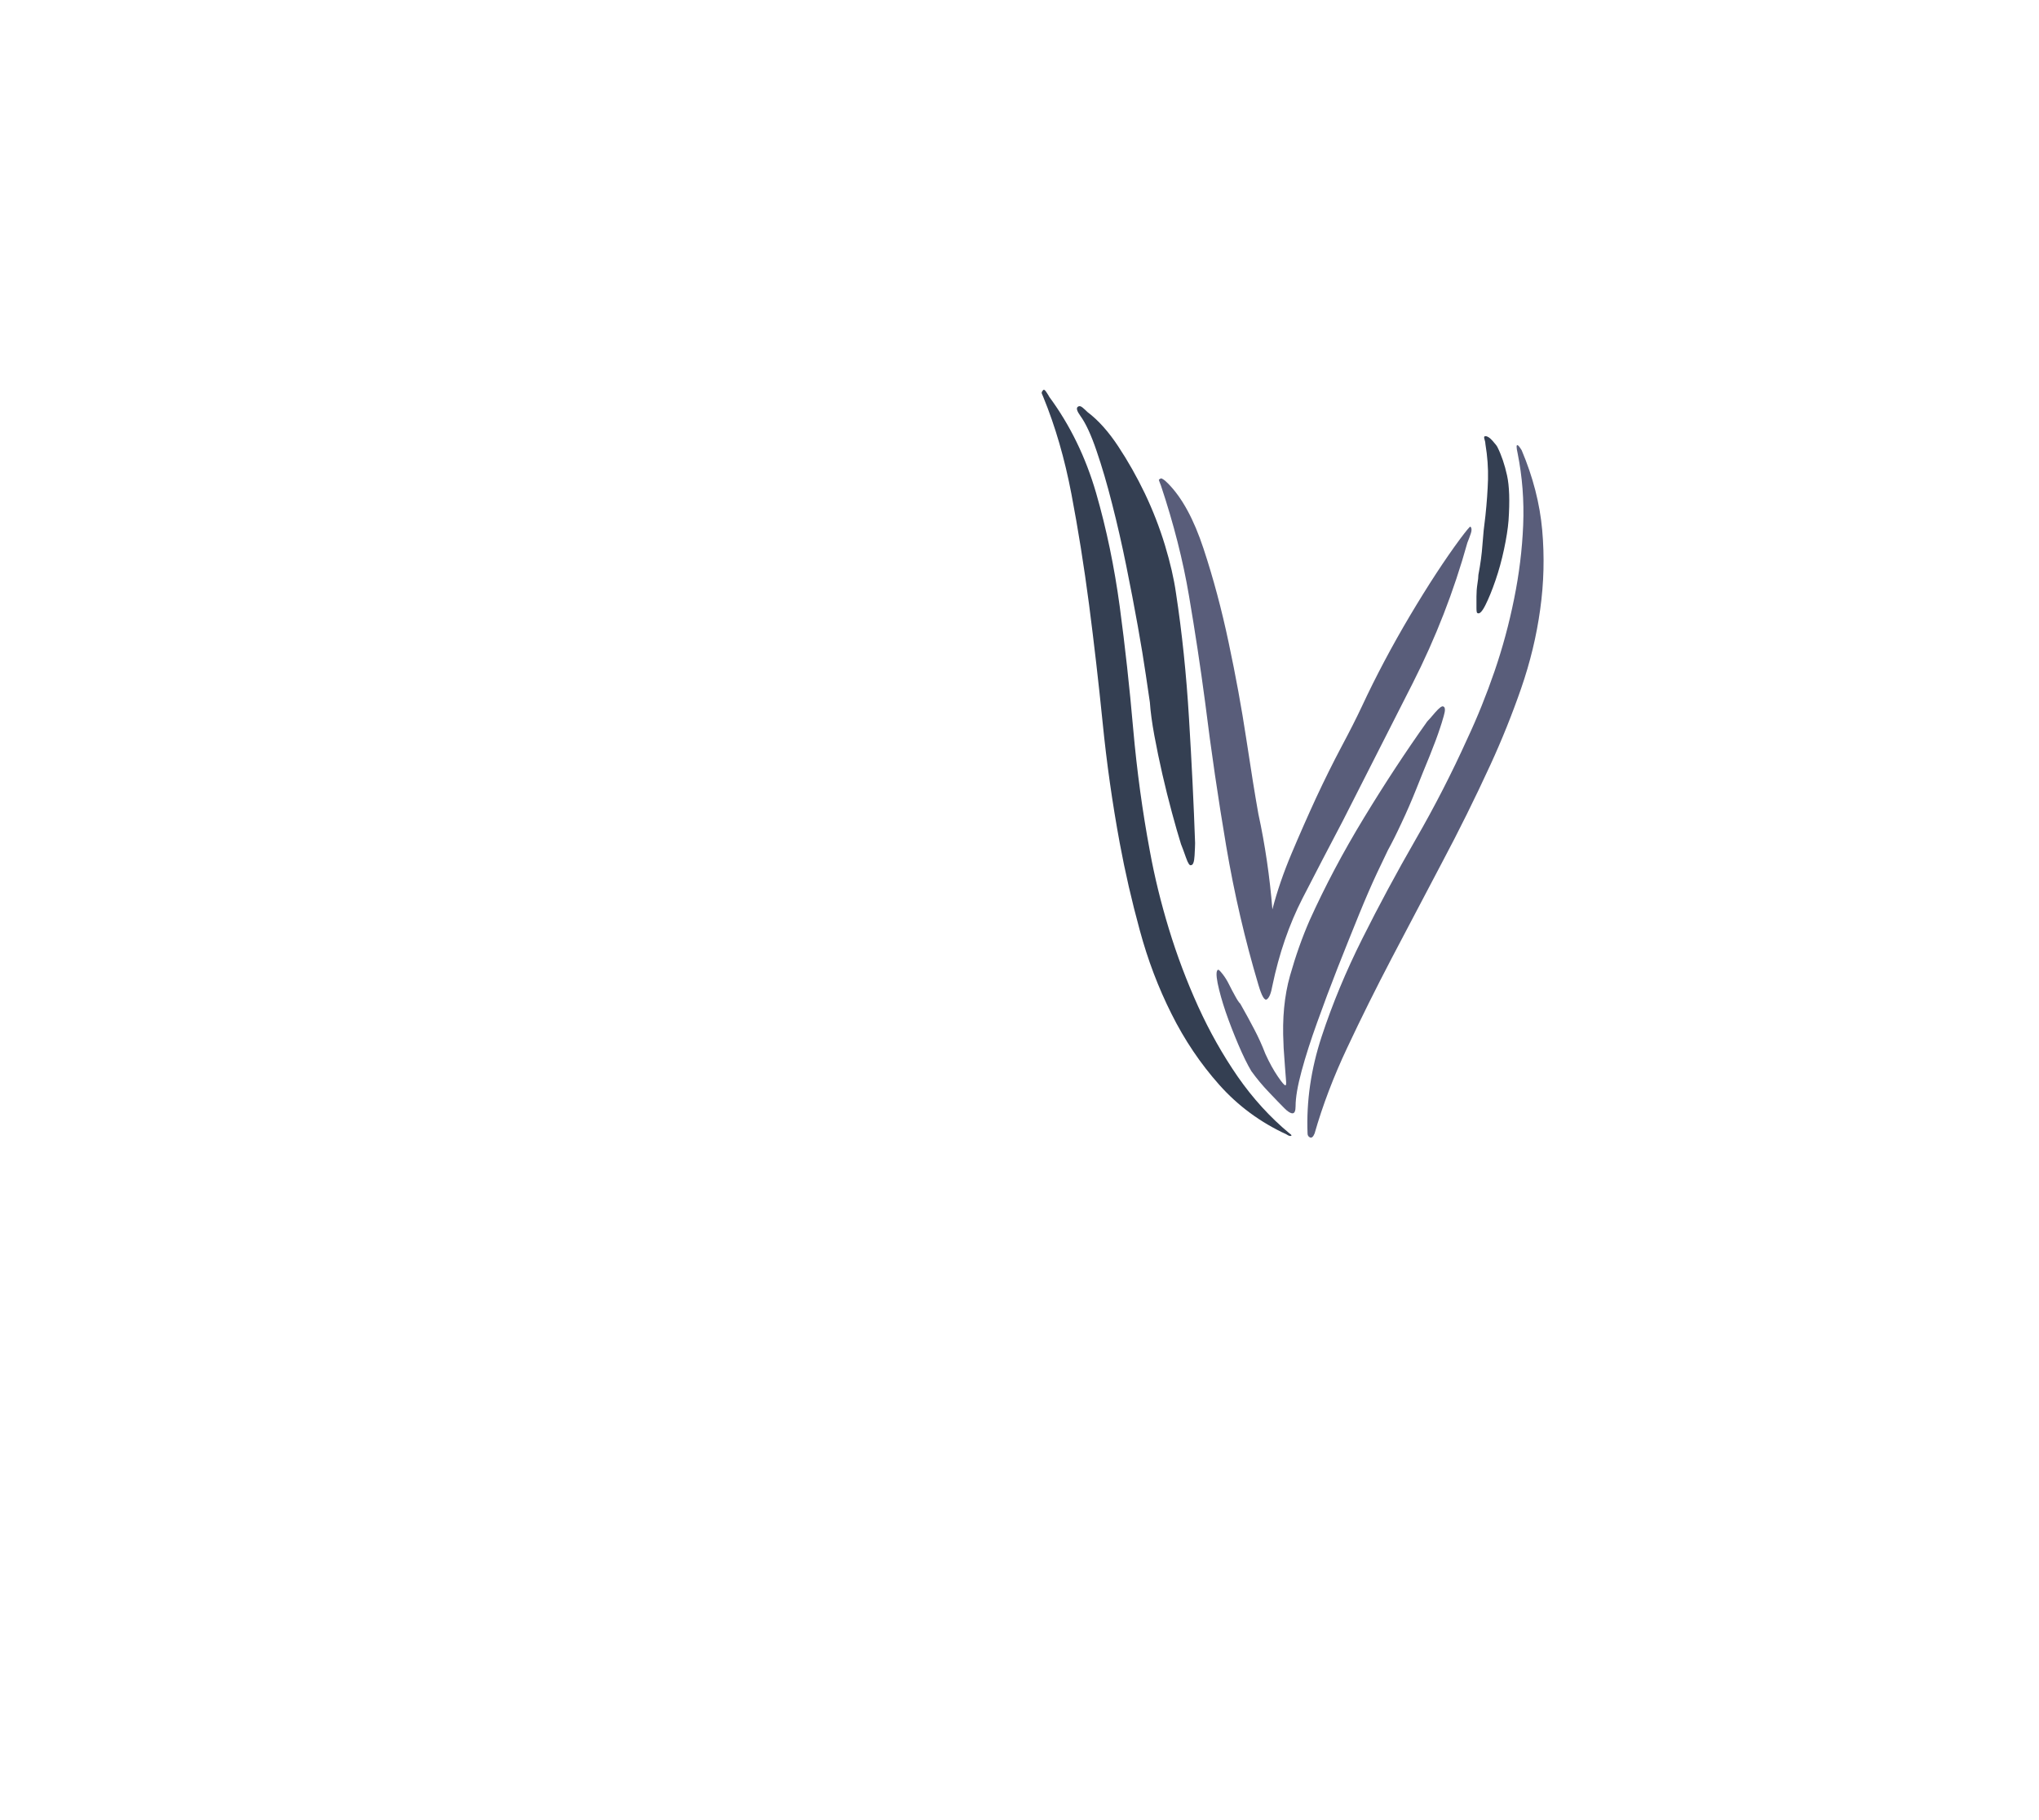 <?xml version="1.0" encoding="utf-8"?>
<svg xmlns="http://www.w3.org/2000/svg" style="margin: auto; background: rgb(241, 242, 243); display: block; shape-rendering: auto;" width="280" height="250" preserveAspectRatio="xMidYMid">
<style type="text/css">
  text {
    text-anchor: middle; font-size: 138px; opacity: 0;
  }
</style>
<g style="transform-origin: 140px 125px; transform: scale(1.468);">
<g transform="translate(140,125)">
  <g transform="translate(0,0)"><g class="path" style="transform: matrix(1, 0, 0, 1, 0, 0); transform-origin: 44.28px -36.05px; animation: 0.5s linear -0.275s infinite normal forwards running tremble-3177ad6b-5861-4c6a-b960-3bb23048e959;"><path d="M44.27-57.34L44.27-57.34L44.27-57.34Q44.18-56.21 43.85-54.66L43.85-54.66L43.85-54.66Q43.52-53.11 43.05-51.75L43.05-51.75L43.05-51.75Q42.58-50.38 42.11-49.44L42.11-49.44L42.11-49.44Q41.64-48.50 41.36-48.69L41.36-48.69L41.36-48.69Q41.27-48.69 41.27-49.16L41.27-49.16L41.27-49.16Q41.27-49.63 41.27-50.24L41.27-50.24L41.27-50.24Q41.27-50.85 41.36-51.42L41.36-51.42L41.36-51.42Q41.45-51.98 41.45-52.26L41.45-52.26L41.45-52.26Q41.74-53.77 41.83-55.08L41.83-55.08L41.83-55.08Q41.92-56.40 42.11-57.81L42.11-57.81L42.11-57.81Q42.30-59.60 42.35-61.19L42.35-61.19L42.35-61.19Q42.39-62.79 42.11-64.48L42.11-64.48L42.11-64.48Q42.11-64.67 42.02-64.95L42.02-64.95L42.02-64.95Q41.92-65.24 42.11-65.24L42.11-65.24L42.11-65.24Q42.39-65.24 42.77-64.81L42.77-64.81L42.77-64.81Q43.15-64.39 43.24-64.20L43.24-64.20L43.24-64.20Q43.80-63.07 44.13-61.57L44.13-61.57L44.13-61.57Q44.46-60.07 44.27-57.34" fill="#343f52" stroke="none" stroke-width="none" transform="translate(1.476,20.899)" style="fill: rgb(52, 63, 82);"></path></g><g class="path" style="transform: matrix(1, 0, 0, 1, 0, 0); transform-origin: 37.975px -11.103px; animation: 0.5s linear -0.22s infinite normal forwards running tremble-3177ad6b-5861-4c6a-b960-3bb23048e959;"><path d="M45.50-63.92L45.50-63.92L45.50-63.92Q47.09-60.16 47.42-56.45L47.42-56.45L47.42-56.45Q47.75-52.73 47.23-49.02L47.23-49.02L47.23-49.02Q46.72-45.31 45.45-41.64L45.45-41.64L45.45-41.64Q44.18-37.98 42.58-34.50L42.58-34.50L42.58-34.50Q40.42-29.80 38.02-25.29L38.02-25.29L38.02-25.29Q35.63-20.77 33.37-16.45L33.37-16.45L33.37-16.45Q31.11-12.13 29.19-8.04L29.19-8.04L29.19-8.04Q27.26-3.95 26.13 0L26.13 0L26.13 0Q25.94 0.47 25.71 0.38L25.71 0.38L25.71 0.38Q25.47 0.28 25.47 0L25.47 0L25.47 0Q25.29-4.51 26.79-9.07L26.79-9.07L26.79-9.07Q28.29-13.63 30.60-18.24L30.60-18.24L30.60-18.24Q32.90-22.84 35.58-27.50L35.58-27.50L35.58-27.50Q38.26-32.15 40.42-36.94L40.42-36.94L40.42-36.94Q41.83-39.95 42.96-43.24L42.96-43.24L42.96-43.24Q44.09-46.53 44.79-50.01L44.79-50.01L44.79-50.01Q45.50-53.49 45.64-56.92L45.64-56.92L45.64-56.92Q45.78-60.35 45.12-63.64L45.12-63.64L45.12-63.64Q44.93-64.48 45.12-64.39L45.12-64.39L45.12-64.39Q45.21-64.39 45.50-63.92" fill="#343f52" stroke="none" stroke-width="none" transform="translate(1.476,20.899)" style="fill: rgb(89, 93, 122);"></path></g><g class="path" style="transform: matrix(1, 0, 0, 1, 0, 0); transform-origin: 10.898px -25.669px; animation: 0.5s linear -0.165s infinite normal forwards running tremble-3177ad6b-5861-4c6a-b960-3bb23048e959;"><path d="M14.95-27.17L14.95-27.17L14.95-27.17Q14.95-26.88 14.90-25.99L14.90-25.99L14.90-25.99Q14.85-25.10 14.57-25.10L14.57-25.10L14.57-25.10Q14.38-25.00 14.10-25.80L14.10-25.80L14.10-25.80Q13.82-26.60 13.63-27.07L13.63-27.07L13.63-27.07Q13.25-28.29 12.78-30.03L12.78-30.03L12.78-30.03Q12.31-31.77 11.89-33.60L11.89-33.60L11.89-33.60Q11.47-35.44 11.14-37.22L11.14-37.22L11.14-37.22Q10.81-39.01 10.72-40.33L10.72-40.33L10.72-40.33Q10.62-40.98 10.34-42.91L10.34-42.91L10.34-42.91Q10.06-44.84 9.59-47.47L9.59-47.47L9.59-47.47Q9.12-50.10 8.51-53.11L8.51-53.11L8.51-53.11Q7.90-56.12 7.19-58.89L7.19-58.89L7.19-58.89Q6.49-61.66 5.73-63.87L5.73-63.87L5.73-63.87Q4.98-66.08 4.23-67.12L4.23-67.12L4.23-67.12Q3.76-67.77 3.95-67.96L3.95-67.96L3.95-67.96Q4.14-68.15 4.42-67.92L4.42-67.92L4.42-67.92Q4.70-67.68 4.89-67.49L4.89-67.49L4.89-67.49Q6.39-66.36 7.75-64.30L7.75-64.30L7.75-64.30Q9.12-62.23 10.25-59.88L10.25-59.88L10.25-59.88Q11.37-57.53 12.13-55.04L12.13-55.04L12.13-55.04Q12.88-52.55 13.16-50.57L13.16-50.57L13.16-50.57Q14.01-45.03 14.38-38.82L14.38-38.82L14.38-38.82Q14.76-32.62 14.95-27.17" fill="#343f52" stroke="none" stroke-width="none" transform="translate(1.476,20.899)" style="fill: rgb(52, 63, 82);"></path></g><g class="path" style="transform: matrix(1, 0, 0, 1, 0, 0); transform-origin: 27.66px -16.006px; animation: 0.5s linear -0.11s infinite normal forwards running tremble-3177ad6b-5861-4c6a-b960-3bb23048e959;"><path d="M20.87-13.91L20.87-13.91L20.87-13.91Q18.99-20.21 17.86-26.88L17.86-26.88L17.86-26.88Q16.73-33.56 15.89-40.33L15.89-40.33L15.89-40.33Q15.23-45.31 14.38-50.29L14.38-50.29L14.38-50.29Q13.54-55.27 11.75-60.63L11.75-60.63L11.75-60.63Q11.56-61.10 11.56-61.15L11.56-61.15L11.56-61.15Q11.56-61.19 11.75-61.29L11.75-61.29L11.75-61.29Q11.94-61.29 12.41-60.82L12.41-60.82L12.41-60.82Q14.38-58.84 15.74-54.71L15.74-54.71L15.74-54.71Q17.11-50.57 18.09-45.92L18.09-45.92L18.09-45.92Q19.08-41.27 19.74-36.90L19.74-36.90L19.74-36.90Q20.40-32.52 20.87-29.89L20.87-29.89L20.87-29.89Q21.34-27.73 21.67-25.47L21.67-25.47L21.67-25.47Q22.00-23.22 22.18-20.96L22.18-20.96L22.18-20.96Q22.84-23.50 23.97-26.18L23.97-26.18L23.97-26.18Q25.10-28.86 26.27-31.40L26.27-31.40L26.27-31.40Q27.45-33.93 28.62-36.14L28.62-36.14L28.62-36.14Q29.80-38.35 30.55-39.95L30.55-39.95L30.55-39.95Q32.52-44.18 35.06-48.46L35.06-48.46L35.06-48.46Q37.60-52.73 39.76-55.65L39.76-55.65L39.76-55.65Q40.61-56.78 40.70-56.78L40.70-56.78L40.70-56.78Q40.89-56.59 40.75-56.16L40.75-56.16L40.75-56.16Q40.61-55.74 40.42-55.27L40.42-55.27L40.42-55.27Q38.54-48.50 35.30-42.11L35.30-42.11L35.30-42.11Q32.05-35.72 28.76-29.23L28.76-29.23L28.76-29.23Q26.88-25.66 25.00-22.00L25.00-22.00L25.00-22.00Q23.12-18.33 22.18-13.82L22.18-13.82L22.18-13.82Q22.00-12.78 21.67-12.55L21.67-12.55L21.67-12.55Q21.34-12.31 20.87-13.91" fill="#343f52" stroke="none" stroke-width="none" transform="translate(1.476,20.899)" style="fill: rgb(89, 93, 122);"></path></g><g class="path" style="transform: matrix(1, 0, 0, 1, 0, 0); transform-origin: 13.759px -13.772px; animation: 0.5s linear -0.055s infinite normal forwards running tremble-3177ad6b-5861-4c6a-b960-3bb23048e959;"><path d="M23.78 0L23.78 0L23.78 0Q24.06 0.19 23.92 0.23L23.92 0.23L23.92 0.23Q23.78 0.28 23.50 0.09L23.50 0.09L23.50 0.09Q19.83-1.60 17.20-4.56L17.20-4.56L17.20-4.56Q14.57-7.52 12.74-11.19L12.74-11.19L12.74-11.19Q10.90-14.85 9.78-18.99L9.78-18.99L9.78-18.99Q8.65-23.12 7.90-27.17L7.90-27.17L7.90-27.17Q6.86-32.81 6.30-38.45L6.30-38.45L6.30-38.45Q5.73-44.09 5.03-49.49L5.03-49.49L5.03-49.49Q4.32-54.90 3.38-59.83L3.38-59.83L3.38-59.83Q2.44-64.77 0.75-68.90L0.75-68.90L0.75-68.90Q0.66-69.09 0.61-69.23L0.61-69.23L0.61-69.23Q0.56-69.37 0.75-69.56L0.75-69.56L0.75-69.56Q0.85-69.65 1.03-69.37L1.03-69.37L1.03-69.37Q1.22-69.09 1.32-68.90L1.32-68.90L1.32-68.90Q4.23-64.95 5.69-59.92L5.69-59.92L5.69-59.92Q7.14-54.90 7.90-49.30L7.90-49.30L7.90-49.30Q8.65-43.71 9.16-37.84L9.16-37.84L9.16-37.84Q9.68-31.96 10.72-26.41L10.72-26.41L10.72-26.41Q11.37-22.84 12.50-19.13L12.50-19.13L12.50-19.13Q13.63-15.42 15.23-11.89L15.23-11.89L15.23-11.89Q16.83-8.37 18.94-5.31L18.94-5.31L18.94-5.31Q21.06-2.26 23.78 0" fill="#343f52" stroke="none" stroke-width="none" transform="translate(1.476,20.899)" style="fill: rgb(52, 63, 82);"></path></g><g class="path" style="transform: matrix(1, 0, 0, 1, 0, 0); transform-origin: 29.113px -0.022px; animation: 0.5s linear 0s infinite normal forwards running tremble-3177ad6b-5861-4c6a-b960-3bb23048e959;"><path d="M23.31-2.35L23.31-2.35L23.31-2.35Q22.75-2.91 21.86-3.85L21.86-3.85L21.86-3.85Q20.96-4.79 20.21-5.83L20.21-5.83L20.21-5.83Q19.65-6.77 18.99-8.32L18.99-8.32L18.99-8.32Q18.33-9.87 17.81-11.37L17.81-11.37L17.81-11.37Q17.30-12.88 17.06-14.05L17.06-14.05L17.06-14.05Q16.83-15.23 17.11-15.32L17.11-15.32L17.11-15.32Q17.20-15.32 17.53-14.90L17.53-14.90L17.53-14.90Q17.86-14.48 18.14-13.91L18.14-13.91L18.14-13.91Q18.42-13.35 18.71-12.83L18.71-12.83L18.71-12.83Q18.99-12.31 19.18-12.13L19.18-12.13L19.18-12.13Q19.93-10.81 20.49-9.73L20.49-9.73L20.49-9.73Q21.06-8.65 21.53-7.43L21.53-7.43L21.53-7.43Q22.09-6.20 22.70-5.31L22.70-5.31L22.70-5.31Q23.31-4.42 23.41-4.51L23.41-4.51L23.41-4.51Q23.50-4.51 23.45-5.03L23.45-5.03L23.45-5.03Q23.41-5.55 23.36-6.20L23.36-6.20L23.36-6.20Q23.31-6.86 23.27-7.47L23.27-7.47L23.27-7.47Q23.22-8.08 23.22-8.37L23.22-8.37L23.22-8.37Q23.03-11.94 23.83-14.76L23.83-14.76L23.83-14.76Q24.63-17.58 25.66-19.93L25.66-19.93L25.66-19.93Q27.82-24.72 30.74-29.52L30.74-29.52L30.74-29.52Q33.65-34.31 36.66-38.54L36.66-38.54L36.66-38.54Q36.85-38.73 37.41-39.39L37.41-39.39L37.41-39.39Q37.98-40.04 38.16-39.95L38.16-39.95L38.16-39.95Q38.45-39.86 38.21-39.06L38.21-39.06L38.21-39.06Q37.98-38.26 37.88-37.98L37.88-37.98L37.88-37.98Q37.51-36.85 36.90-35.34L36.90-35.34L36.90-35.34Q36.28-33.84 35.63-32.20L35.63-32.20L35.63-32.20Q34.97-30.55 34.26-29.05L34.26-29.05L34.26-29.05Q33.56-27.54 32.99-26.51L32.99-26.51L32.99-26.51Q32.71-25.94 31.96-24.35L31.96-24.35L31.96-24.35Q31.21-22.75 30.27-20.45L30.27-20.45L30.27-20.45Q29.33-18.14 28.29-15.51L28.29-15.51L28.29-15.51Q27.26-12.88 26.37-10.39L26.37-10.39L26.37-10.39Q25.47-7.90 24.91-5.83L24.91-5.83L24.91-5.83Q24.35-3.76 24.35-2.54L24.35-2.54L24.35-2.54Q24.35-1.88 24.06-1.88L24.06-1.88L24.06-1.88Q23.78-1.88 23.31-2.35" fill="#343f52" stroke="none" stroke-width="none" transform="translate(1.476,20.899)" style="fill: rgb(89, 93, 122);"></path></g></g>
</g>
</g>
<style id="tremble-3177ad6b-5861-4c6a-b960-3bb23048e959" data-anikit="">@keyframes tremble-3177ad6b-5861-4c6a-b960-3bb23048e959 {
  0% { transform: translate(0px,0px) rotate(0deg) scale(1) }
  3.333% { transform: translate(-0.189px,1.455px) rotate(0deg) scale(1) }
  6.667% { transform: translate(-0.843px,-1.325px) rotate(0deg) scale(1) }
  10% { transform: translate(0.68px,1.004px) rotate(0deg) scale(1) }
  13.333% { transform: translate(-0.506px,0.836px) rotate(0deg) scale(1) }
  16.667% { transform: translate(1.314px,-0.514px) rotate(0deg) scale(1) }
  20% { transform: translate(-1.212px,1.492px) rotate(0deg) scale(1) }
  23.333% { transform: translate(1.091px,-0.213px) rotate(0deg) scale(1) }
  26.667% { transform: translate(-1.499px,0.562px) rotate(0deg) scale(1) }
  30% { transform: translate(1.481px,1.212px) rotate(0deg) scale(1) }
  33.333% { transform: translate(-1.439px,-1.152px) rotate(0deg) scale(1) }
  36.667% { transform: translate(1.359px,1.348px) rotate(0deg) scale(1) }
  40% { transform: translate(-1.428px,0.309px) rotate(0deg) scale(1) }
  43.333% { transform: translate(1.475px,-1.499px) rotate(0deg) scale(1) }
  46.667% { transform: translate(-0.924px,1.442px) rotate(0deg) scale(1) }
  50% { transform: translate(1.066px,-0.753px) rotate(0deg) scale(1) }
  53.333% { transform: translate(-1.19px,-1.075px) rotate(0deg) scale(1) }
  56.667% { transform: translate(0.288px,0.793px) rotate(0deg) scale(1) }
  60% { transform: translate(-0.472px,-1.428px) rotate(0deg) scale(1) }
  63.333% { transform: translate(0.648px,-0.098px) rotate(0deg) scale(1) }
  66.667% { transform: translate(0.41px,-0.263px) rotate(0deg) scale(1) }
  70% { transform: translate(-0.225px,-1.368px) rotate(0deg) scale(1) }
  73.333% { transform: translate(0.036px,0.929px) rotate(0deg) scale(1) }
  76.667% { transform: translate(-1.019px,-1.184px) rotate(0deg) scale(1) }
  80% { transform: translate(0.872px,-0.605px) rotate(0deg) scale(1) }
  83.333% { transform: translate(-0.712px,1.479px) rotate(0deg) scale(1) }
  86.667% { transform: translate(1.407px,-1.496px) rotate(0deg) scale(1) }
  90% { transform: translate(-1.331px,0.47px) rotate(0deg) scale(1) }
  93.333% { transform: translate(1.233px,1.267px) rotate(0deg) scale(1) }
  96.667% { transform: translate(-1.49px,-1.039px) rotate(0deg) scale(1) }
  100% { transform: translate(0,0) rotate(0) scale(1) }
}</style></svg>